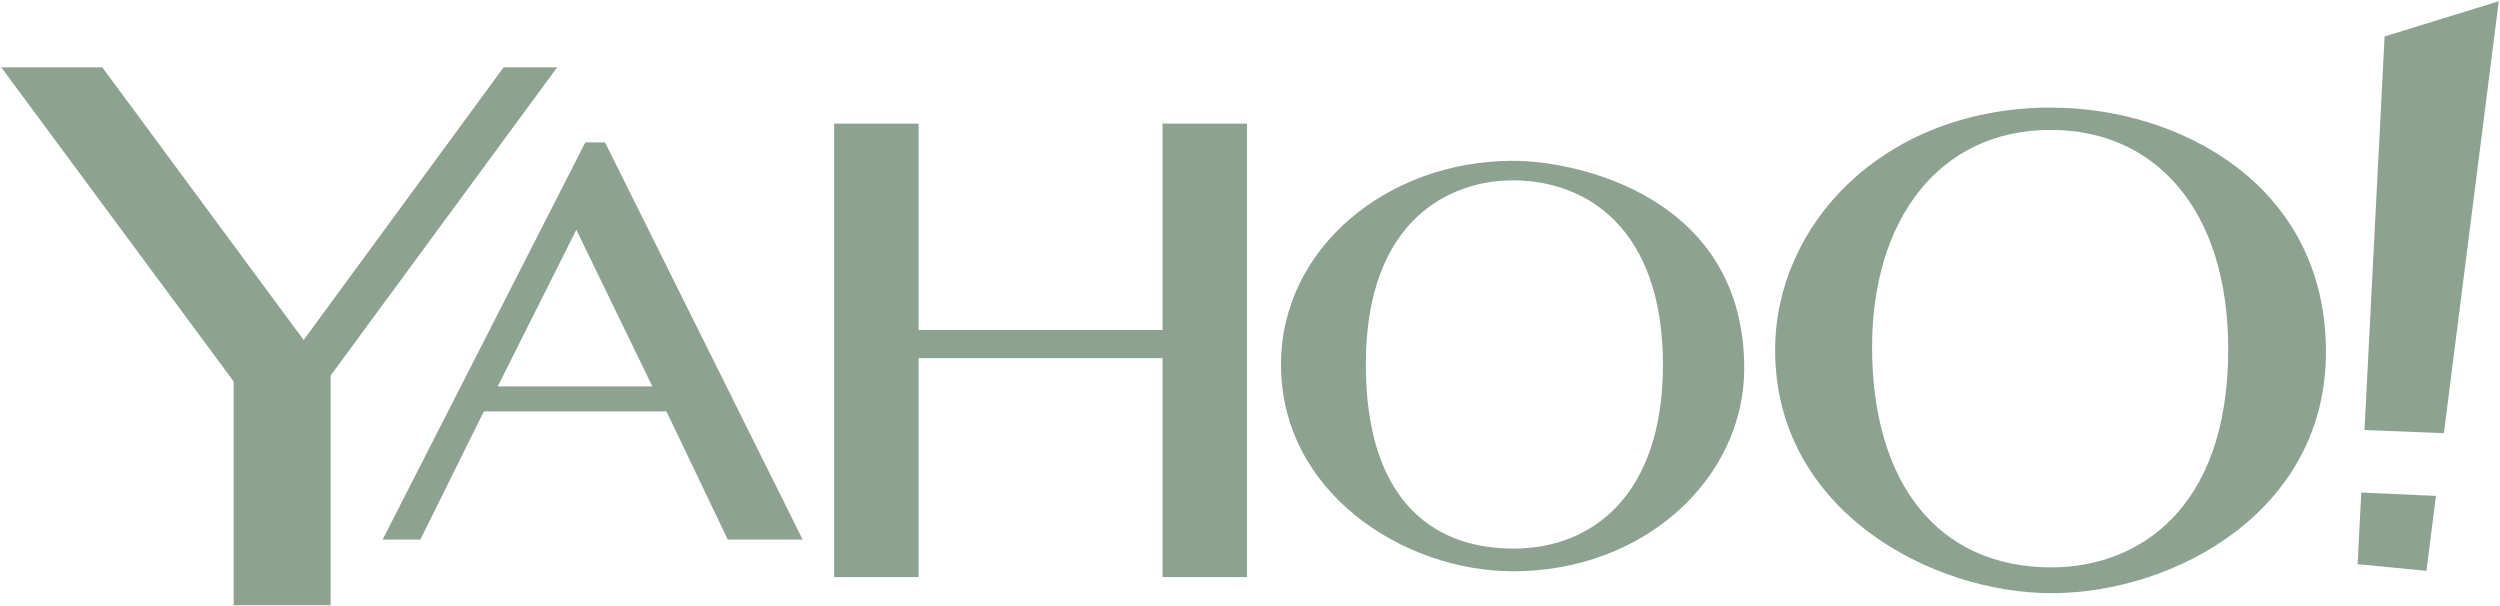 <?xml version="1.0" encoding="UTF-8" standalone="no"?>
<!-- Created with Inkscape (http://www.inkscape.org/) -->

<svg
   xmlns:dc="http://purl.org/dc/elements/1.1/"
   xmlns:cc="http://creativecommons.org/ns#"
   xmlns:rdf="http://www.w3.org/1999/02/22-rdf-syntax-ns#"
   xmlns:svg="http://www.w3.org/2000/svg"
   xmlns="http://www.w3.org/2000/svg"
   xmlns:sodipodi="http://sodipodi.sourceforge.net/DTD/sodipodi-0.dtd"
   xmlns:inkscape="http://www.inkscape.org/namespaces/inkscape"
   width="1000"
   height="242.599"
   id="svg2"
   version="1.1"
   inkscape:version="0.48.2 r9819"
   sodipodi:docname="New document 1">
  <defs
     id="defs4" />
  <sodipodi:namedview
     id="base"
     pagecolor="#ffffff"
     bordercolor="#666666"
     borderopacity="1.0"
     inkscape:pageopacity="0.0"
     inkscape:pageshadow="2"
     inkscape:zoom="1"
     inkscape:cx="624.60355"
     inkscape:cy="-47.969136"
     inkscape:document-units="px"
     inkscape:current-layer="layer1"
     showgrid="false"
     fit-margin-top="0.5"
     fit-margin-left="0.5"
     fit-margin-right="0.5"
     fit-margin-bottom="0.5"
     inkscape:window-width="1920"
     inkscape:window-height="1028"
     inkscape:window-x="-8"
     inkscape:window-y="-8"
     inkscape:window-maximized="1">
    <inkscape:grid
       type="xygrid"
       id="grid2996"
       empspacing="5"
       visible="true"
       enabled="true"
       snapvisiblegridlinesonly="true" />
  </sodipodi:namedview>
  <g
     inkscape:label="Layer 1"
     inkscape:groupmode="layer"
     id="layer1"
     transform="translate(115.812,-255.263)">
    <g
       id="g3018"
       transform="matrix(1.251,0,0,1.251,28.943,-124.837)">
      <path
         sodipodi:nodetypes="cccccccccc"
         inkscape:connector-curvature="0"
         id="path2998"
         d="m -10,497.362 -31,0 0,-71.562 -74.312,-100.438 32.312,0 64.375,87.188 63.938,-87.188 17.125,0 L -10,423.925 z"
         style="fill:#8da291;fill-opacity:1;stroke:none" />
      <path
         id="path3000"
         d="m 71.438,349.375 -64.812,127 12.062,0 20.312,-41 58.375,0 19.625,41 23.938,0 -63.188,-127 -6.312,0 z m -2.875,27.938 24.312,50.062 -49.438,0 25.125,-50.062 z"
         style="fill:#8da291;fill-opacity:1;stroke:none"
         inkscape:connector-curvature="0" />
      <path
         inkscape:connector-curvature="0"
         id="path3002"
         d="m 151,488.362 0,-145 27,0 0,66 78,0 0,-66 27,0 0,145 -27,0 0,-70 -78,0 0,70 z"
         style="fill:#8da291;fill-opacity:1;stroke:none" />
      <path
         id="path3004"
         d="m 537.75,338.25 c -52.109,1.137 -85.875,37.85 -85.875,77.5 0,51.447 50.096,77.75 88.375,77.75 39.188,0 87.75,-26.128 87.75,-77.125 0,-53.898 -47.507,-78.125 -87.75,-78.125 -0.836,0 -1.673,-0.018 -2.5,0 z m 2.25,7.125 c 33.55,0 56.75,25.643 56.75,70.125 0,51.894 -29.512,69.75 -56.5,69.75 -36.436,0 -57.375,-27.122 -57.375,-70.5 0,-40.142 21.03,-69.375 57.125,-69.375 z m -171.875,9.875 c -40.328,0 -74.25,27.98 -74.25,65.125 0,40.988 39.219,66.125 74.25,66.125 42.258,0 73.875,-29.994 73.875,-64.875 0,-54.674 -53.005,-66.375 -73.875,-66.375 z M 368,361.5 c 23.557,0 48,15.312 48,59 0,41.653 -22.605,58.75 -47.75,58.75 -27.175,0 -47.25,-16.978 -47.25,-58.875 0,-46.596 27.219,-58.875 47,-58.875 z"
         style="fill:#8da291;fill-opacity:1;stroke:none"
         inkscape:connector-curvature="0" />
      <path
         sodipodi:nodetypes="cccccccccc"
         inkscape:connector-curvature="0"
         id="path3014"
         d="m 639.296,461.328 -1.171,22.909 22,2.125 3.043,-23.963 z m 26.418,-18.982 17.536,-138.109 -36.5,11.25 -6.432,125.848 z"
         style="fill:#8da291;fill-opacity:1;stroke:none" />
    </g>
  </g>
</svg>
